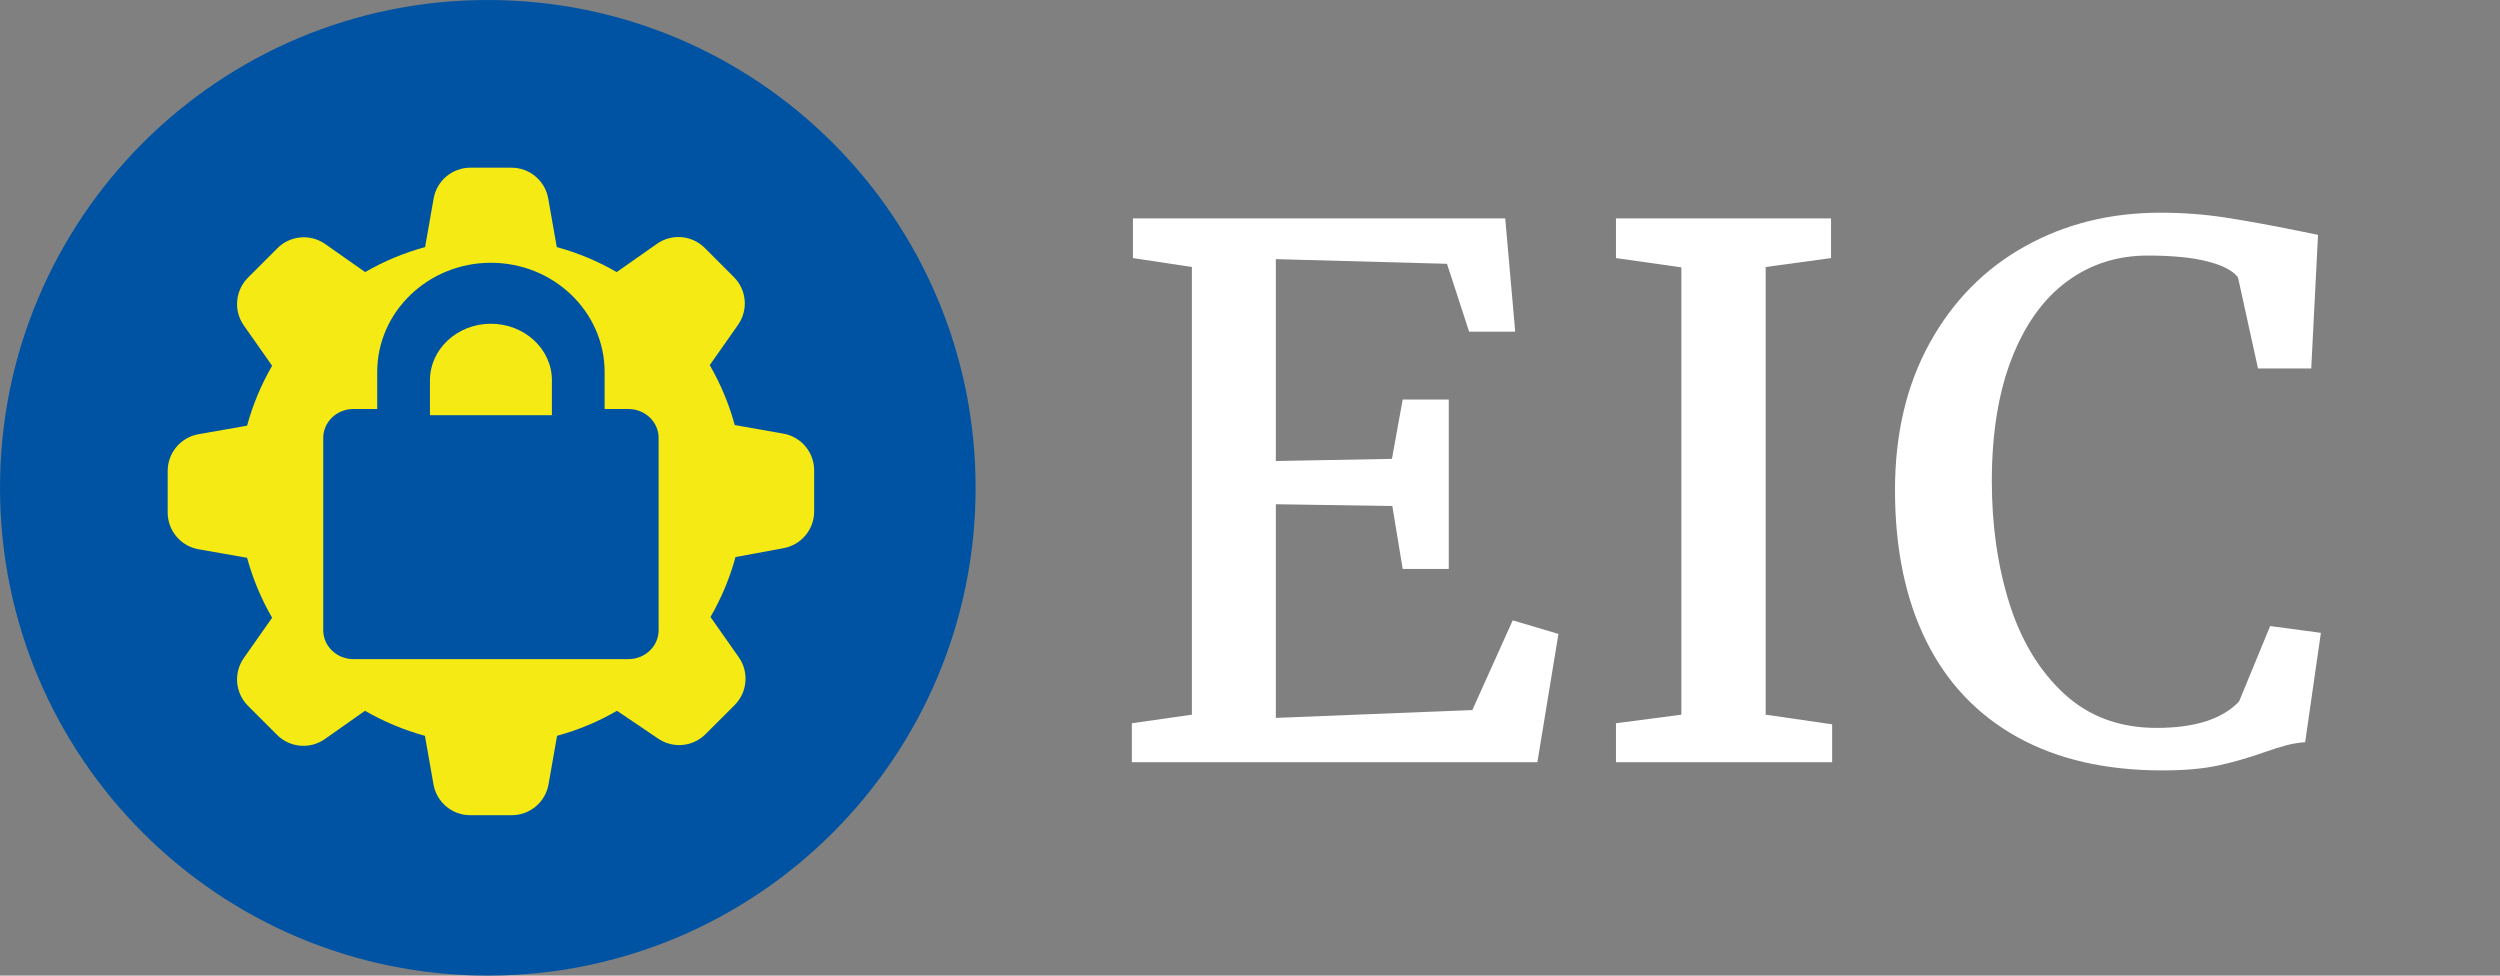<?xml version="1.0" encoding="UTF-8"?>
<svg width="164px" height="64px" viewBox="0 0 164 64" version="1.1" xmlns="http://www.w3.org/2000/svg" xmlns:xlink="http://www.w3.org/1999/xlink">
    <rect x="0" y="0" width="164" height="64" fill="#808080" stroke="none"/>
    <title>logo/eic/color-light/short/eic-logo-color-light-short</title>
    <g id="logo/eic/color-light/short/eic-logo-color-light-short" stroke="none" stroke-width="1" fill="none" fill-rule="evenodd">
        <g id="mark/eic">
            <path d="M32,64 C14.327,64 0,49.673 0,32 C0,14.327 14.327,0 32,0 C49.673,0 64,14.327 64,32 C64,49.673 49.673,64 32,64 Z" id="circle" fill="#0053A2" fill-rule="nonzero"></path>
            <path d="M33.556,11 C34.743,11.001 35.759,11.854 35.964,13.024 L35.964,13.024 L36.524,16.209 C37.901,16.583 39.222,17.134 40.455,17.849 L40.455,17.849 L43.099,15.992 C44.072,15.31 45.395,15.426 46.235,16.267 L46.235,16.267 L48.141,18.174 C48.982,19.013 49.098,20.336 48.416,21.309 L48.416,21.309 L46.559,23.953 C47.274,25.187 47.825,26.508 48.2,27.884 L48.2,27.884 L51.384,28.445 C52.554,28.65 53.407,29.665 53.409,30.852 L53.409,30.852 L53.409,33.555 C53.407,34.743 52.554,35.758 51.384,35.964 L51.384,35.964 L48.249,36.543 C47.874,37.919 47.322,39.24 46.608,40.474 L46.608,40.474 L48.465,43.118 C49.147,44.091 49.03,45.414 48.191,46.254 L48.191,46.254 L46.283,48.16 C45.444,49.001 44.121,49.117 43.149,48.435 L43.149,48.435 L40.475,46.627 C39.241,47.342 37.92,47.894 36.544,48.268 L36.544,48.268 L35.984,51.453 C35.779,52.622 34.763,53.476 33.575,53.477 L33.575,53.477 L30.843,53.477 C29.655,53.476 28.641,52.622 28.436,51.453 L28.436,51.453 L27.875,48.268 C26.499,47.893 25.178,47.341 23.944,46.627 L23.944,46.627 L21.31,48.484 C20.337,49.166 19.015,49.049 18.175,48.209 L18.175,48.209 L16.268,46.302 C15.428,45.463 15.312,44.14 15.993,43.168 L15.993,43.168 L17.851,40.523 C17.136,39.29 16.584,37.968 16.209,36.592 L16.209,36.592 L13.025,36.032 C11.855,35.827 11.001,34.811 11,33.624 L11,33.624 L11,30.892 C11.001,29.704 11.855,28.689 13.025,28.484 L13.025,28.484 L16.209,27.924 C16.584,26.548 17.136,25.226 17.851,23.993 L17.851,23.993 L15.993,21.348 C15.312,20.376 15.428,19.053 16.268,18.214 L16.268,18.214 L18.175,16.306 C19.004,15.454 20.327,15.321 21.31,15.992 L21.31,15.992 L23.954,17.849 C25.188,17.135 26.509,16.584 27.885,16.209 L27.885,16.209 L28.446,13.024 C28.651,11.854 29.665,11.001 30.854,11 L30.854,11 Z M32.205,17.238 C28.091,17.238 24.745,20.452 24.745,24.402 L24.745,26.832 L23.18,26.832 C22.089,26.832 21.205,27.681 21.205,28.729 L21.205,41.341 C21.205,42.389 22.089,43.238 23.18,43.238 L41.229,43.238 C42.319,43.238 43.205,42.389 43.205,41.341 L43.205,28.729 C43.205,27.681 42.319,26.832 41.229,26.832 L39.663,26.832 L39.663,24.402 C39.663,20.452 36.317,17.238 32.205,17.238 Z M32.205,21.238 C34.41,21.238 36.205,22.9 36.205,24.942 L36.205,27.238 L28.205,27.238 L28.205,24.942 C28.205,22.9 29.999,21.238 32.205,21.238 Z" id="icon" fill="#F5EA14"></path>
        </g>
        <g id="EIC" transform="translate(74.25, 13.953)" fill="#FFFFFF" fill-rule="nonzero">
            <polygon id="Path" points="3.938 32.93 3.938 3.562 0.07 2.977 0.07 0.375 24.492 0.375 25.148 7.805 22.125 7.805 20.672 3.352 9.445 3.047 9.445 16.289 17.062 16.148 17.766 12.258 20.789 12.258 20.789 23.367 17.766 23.367 17.086 19.242 9.445 19.125 9.445 33.141 22.336 32.625 24.984 26.742 27.984 27.633 26.602 36.047 0 36.047 0 33.492"></polygon>
            <polygon id="Path" points="36.047 32.93 36.047 3.586 31.758 2.977 31.758 0.375 45.867 0.375 45.867 2.977 41.578 3.562 41.578 32.93 45.938 33.562 45.938 36.047 31.758 36.047 31.758 33.492"></polygon>
            <path d="M50.062,18.188 C50.062,14.5 50.824,11.281 52.348,8.531 C53.871,5.781 55.953,3.672 58.594,2.203 C61.234,0.734 64.188,0 67.453,0 C68.953,0 70.402,0.109 71.801,0.328 C73.199,0.547 74.781,0.836 76.547,1.195 L77.812,1.453 L77.367,10.219 L73.875,10.219 L72.562,4.242 C72.234,3.805 71.57,3.457 70.57,3.199 C69.57,2.941 68.258,2.812 66.633,2.812 C64.633,2.812 62.863,3.383 61.324,4.523 C59.785,5.664 58.582,7.348 57.715,9.574 C56.848,11.801 56.414,14.484 56.414,17.625 C56.414,20.531 56.801,23.207 57.574,25.652 C58.348,28.098 59.543,30.066 61.16,31.559 C62.777,33.051 64.797,33.797 67.219,33.797 C69.734,33.797 71.539,33.219 72.633,32.062 L74.672,27.117 L78,27.562 L76.969,34.734 C76.547,34.766 76.141,34.832 75.75,34.934 C75.359,35.035 74.852,35.195 74.227,35.414 C73.164,35.789 72.148,36.078 71.18,36.281 C70.211,36.484 69.016,36.586 67.594,36.586 C63.875,36.586 60.703,35.855 58.078,34.395 C55.453,32.934 53.461,30.828 52.102,28.078 C50.742,25.328 50.062,22.031 50.062,18.188 Z" id="Path"></path>
        </g>
    </g>
</svg>